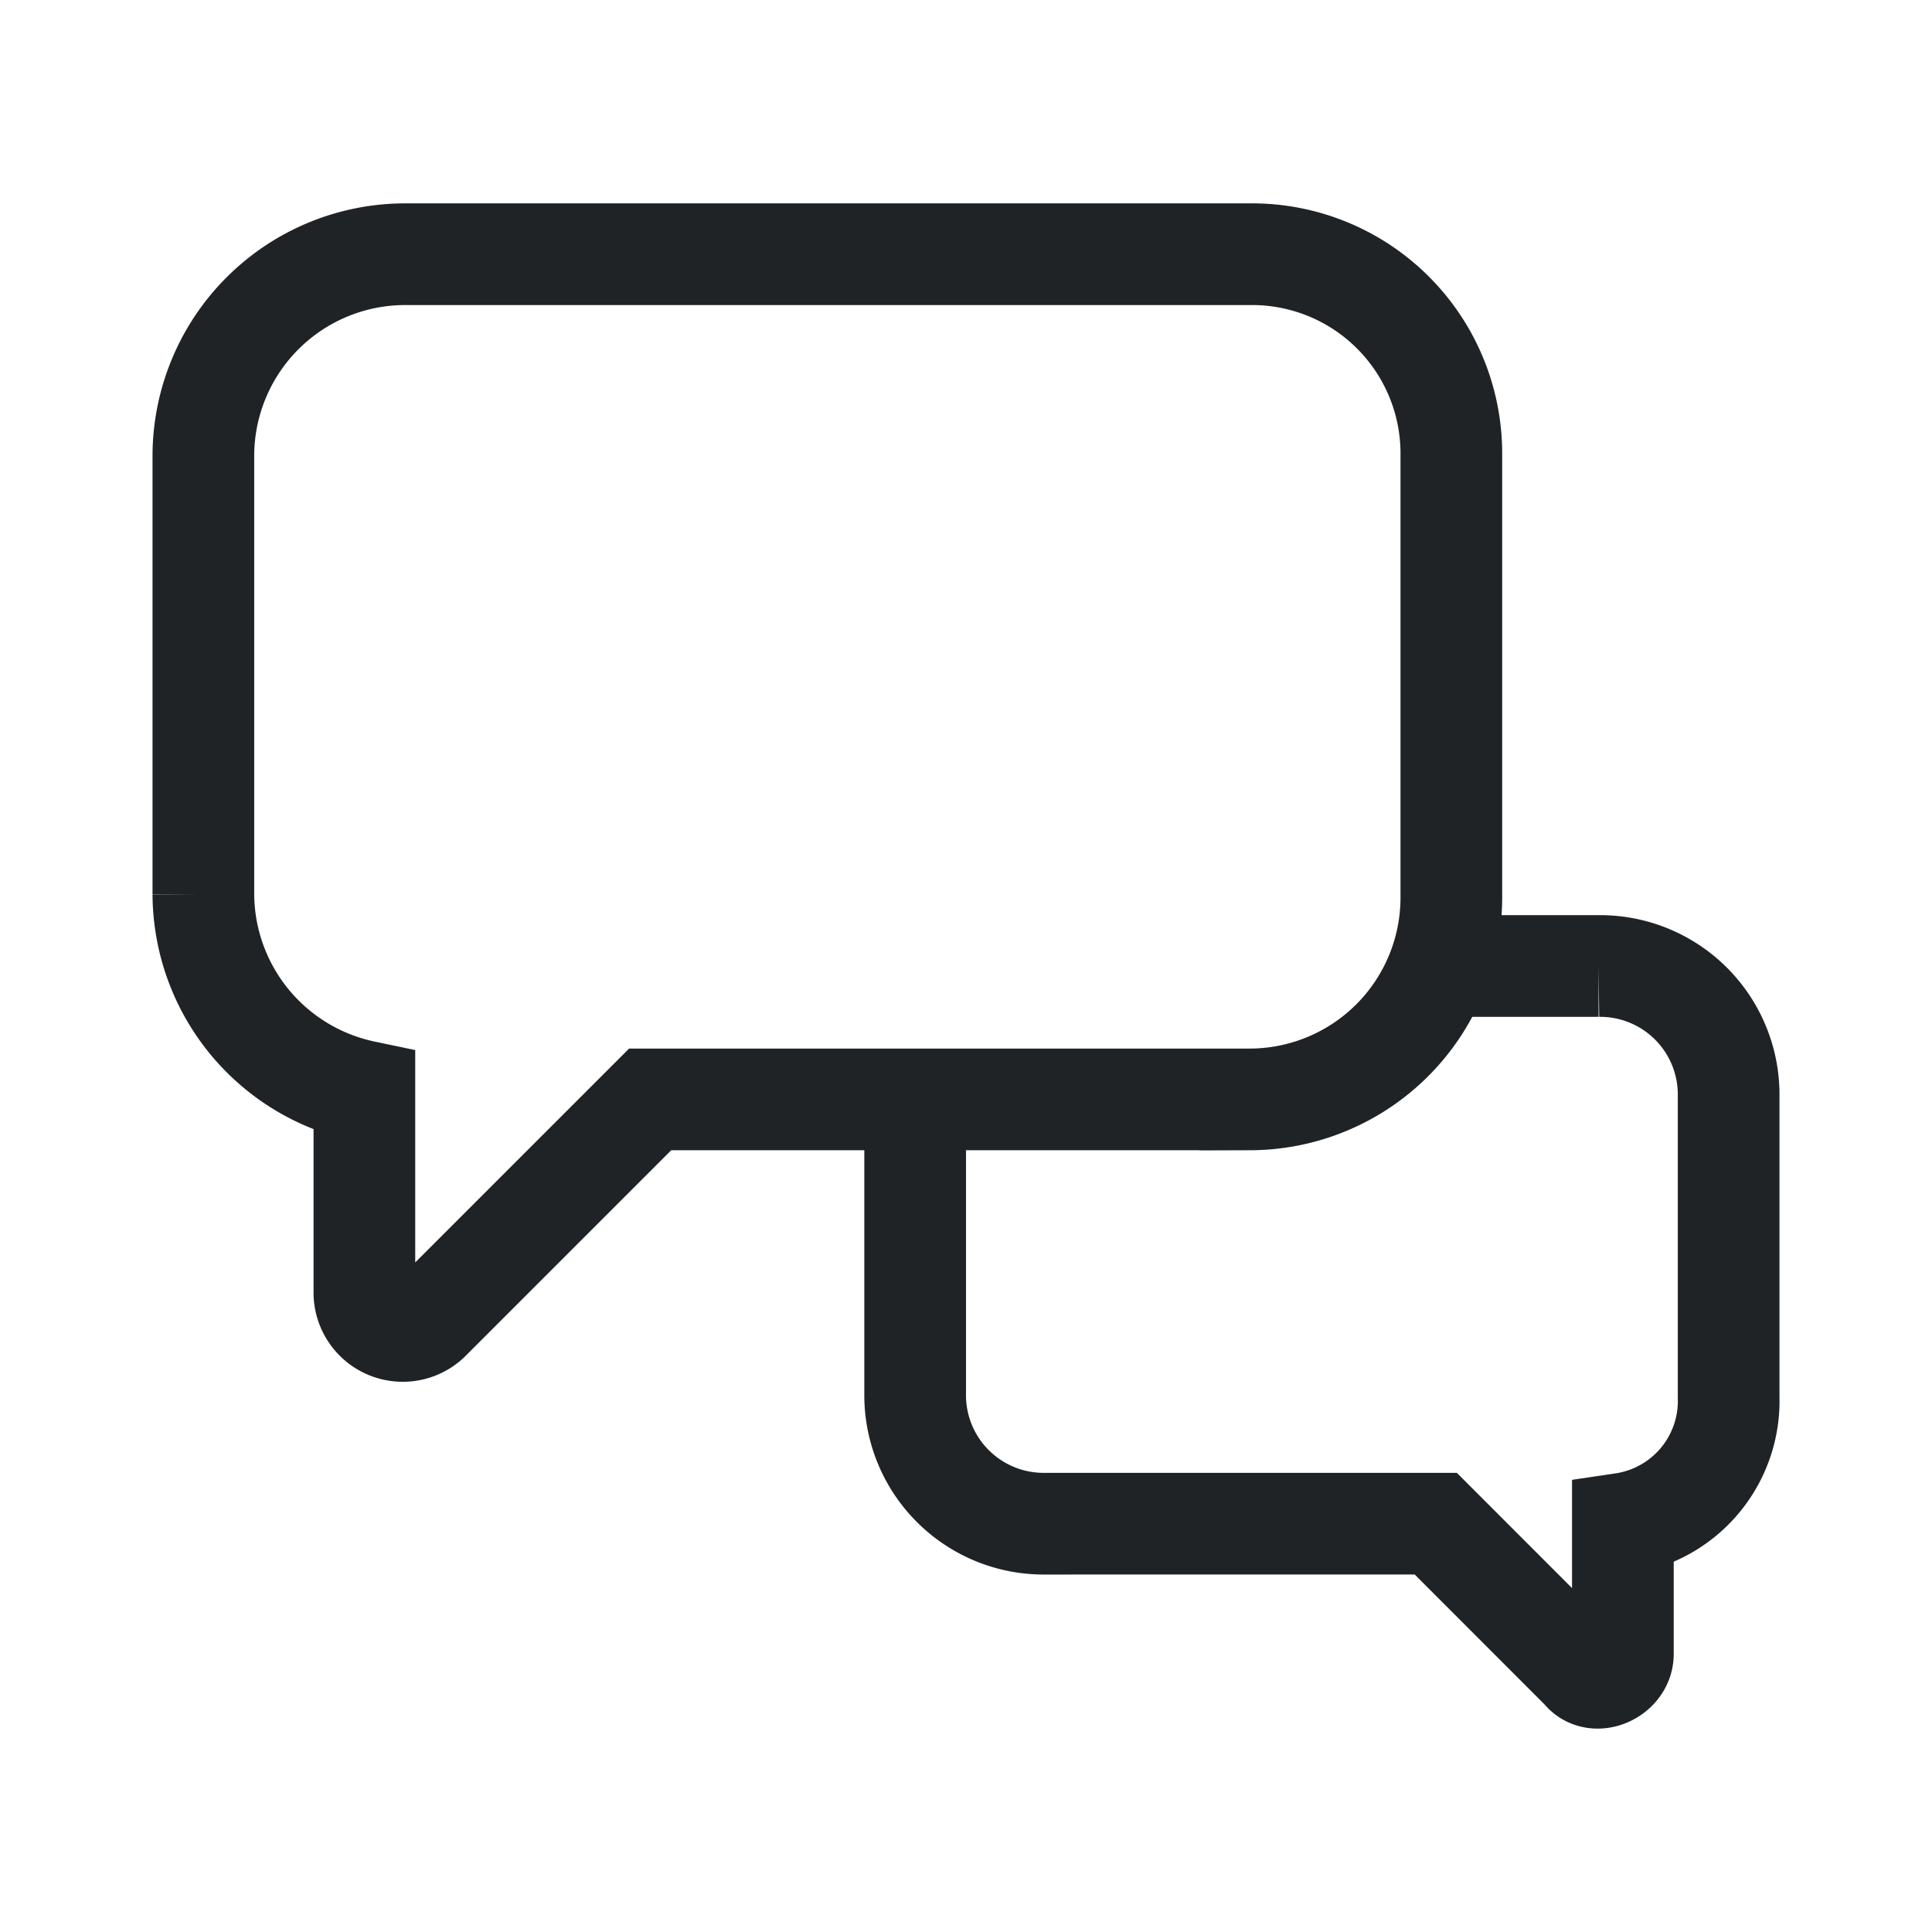 <svg xmlns="http://www.w3.org/2000/svg" xmlns:xlink="http://www.w3.org/1999/xlink" viewBox="0 0 38 38">
  <defs>
    <style>
      .cls-1 {
        clip-path: url(#clip-fa3-dark);
      }

      .cls-2 {
        fill: none;
        stroke: #202326;
        stroke-miterlimit: 10;
        stroke-width: 2px;
      }

      .cls-3 {
        fill: #fff;
      }
    </style>
    <clipPath id="clip-fa3-dark">
      <rect width="38" height="38"/>
    </clipPath>
  </defs>
  <g id="fa3-dark" class="cls-1">
    <rect class="cls-3" width="38" height="38"/>
    <path id="Path_4" data-name="Path 4" class="cls-2" d="M25.583,8H8.958A3.97,3.97,0,0,0,5,11.958v8.629a3.982,3.982,0,0,0,3.167,3.879v3.958a.755.755,0,0,0,1.267.554l4.354-4.354h11.8a3.97,3.97,0,0,0,3.958-3.958V11.958A3.92,3.92,0,0,0,25.583,8Z" transform="translate(-1 -3)"/>
    <path id="Path_5" data-name="Path 5" class="cls-2" d="M32.642,23.1h2.8A2.528,2.528,0,0,1,38,25.662v5.925a2.439,2.439,0,0,1-2.08,2.482v2.562c0,.4-.56.641-.8.32l-2.88-2.882H24.56A2.528,2.528,0,0,1,22,31.507V26.175" transform="translate(-4 -4.1)"/>
  </g>
</svg>
